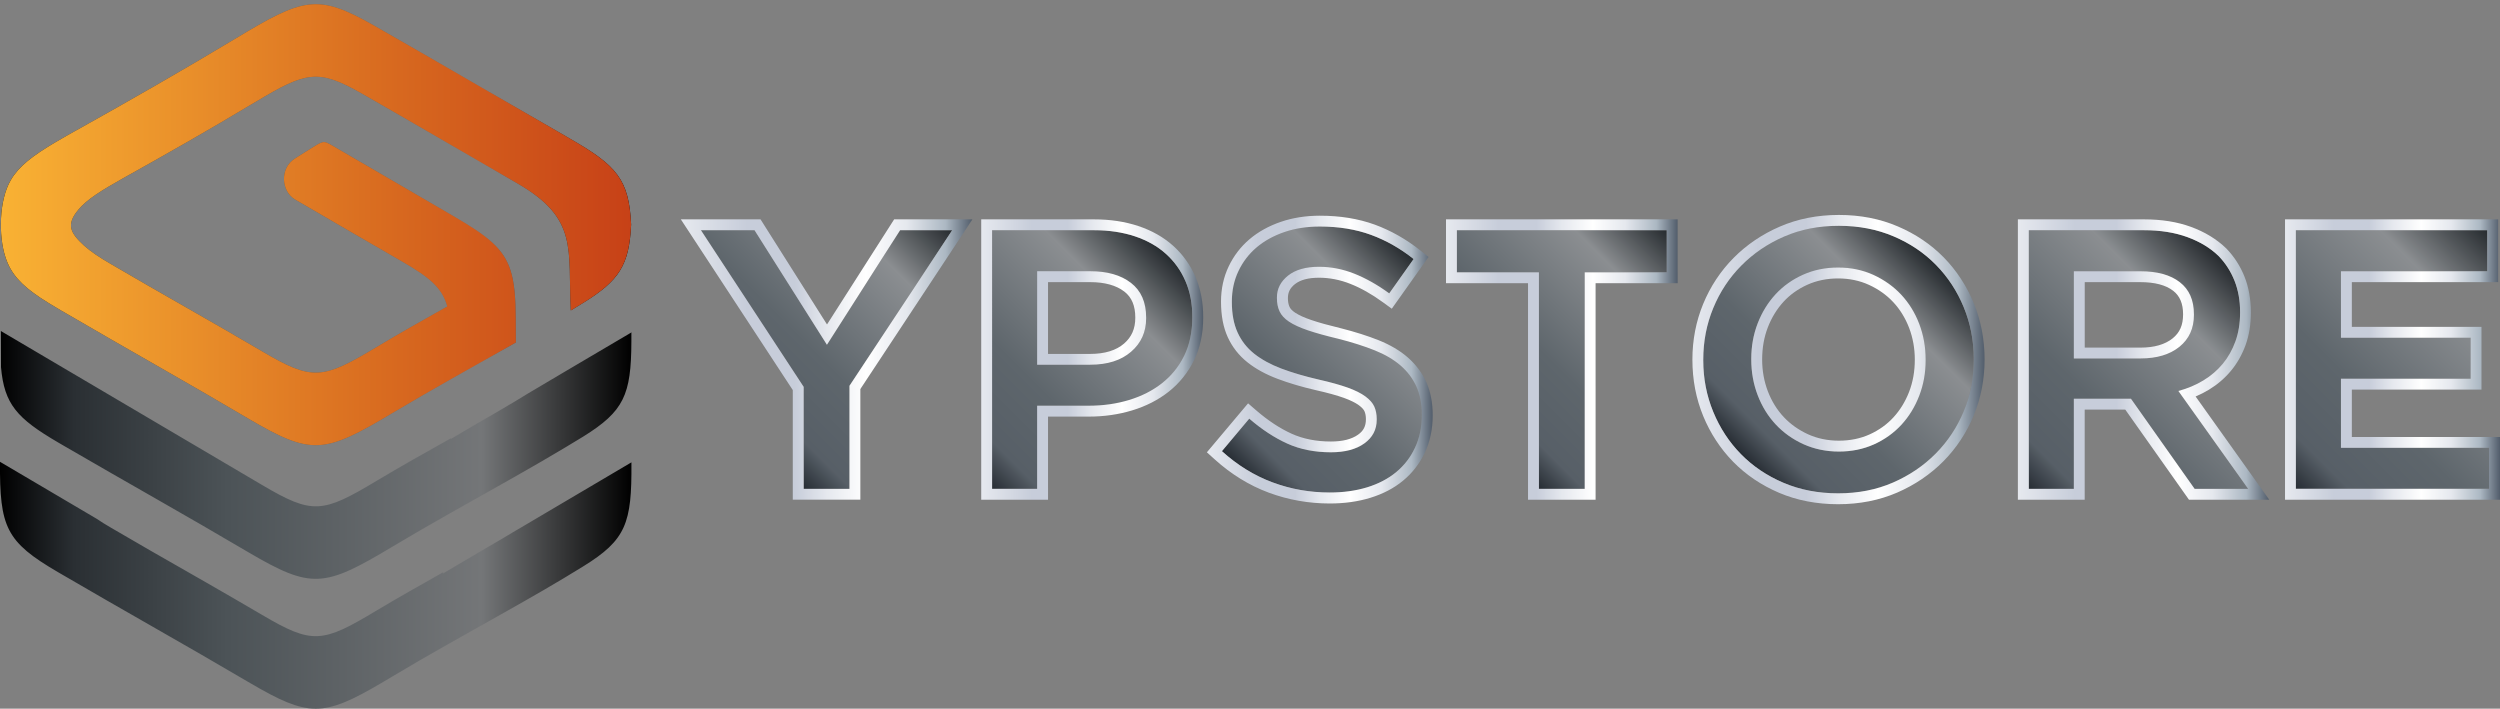 <?xml version="1.0" encoding="utf-8"?>
<!-- Generator: Adobe Illustrator 24.0.1, SVG Export Plug-In . SVG Version: 6.00 Build 0)  -->
<svg version="1.1" id="Layer_1" xmlns="http://www.w3.org/2000/svg" xmlns:xlink="http://www.w3.org/1999/xlink" x="0px" y="0px"
	 viewBox="0 0 595.28 168.75" style="enable-background:new 0 0 595.28 168.75;" xml:space="preserve">
<rect x="0" y="0" width="595.28" height="168.75" fill="#808080" stroke="none"/>
<style type="text/css">
	.st0{fill-rule:evenodd;clip-rule:evenodd;fill:url(#SVGID_1_);}
	.st1{fill-rule:evenodd;clip-rule:evenodd;fill:url(#SVGID_2_);}
	.st2{fill:url(#SVGID_3_);}
	.st3{fill:url(#SVGID_4_);}
	.st4{fill:url(#SVGID_5_);}
	.st5{fill:url(#SVGID_6_);}
	.st6{fill:url(#SVGID_7_);}
	.st7{fill:url(#SVGID_8_);}
	.st8{fill:url(#SVGID_9_);}
	.st9{fill:url(#SVGID_10_);}
	.st10{fill:url(#SVGID_11_);}
	.st11{fill:url(#SVGID_12_);}
	.st12{fill:url(#SVGID_13_);}
	.st13{fill:url(#SVGID_14_);}
	.st14{fill:url(#SVGID_15_);}
	.st15{fill:url(#SVGID_16_);}
</style>
<g>
	<linearGradient id="SVGID_1_" gradientUnits="userSpaceOnUse" x1="0" y1="84.875" x2="150.372" y2="84.875">
		<stop  offset="0" style="stop-color:#000000"/>
		<stop  offset="0.117" style="stop-color:#2A2F33"/>
		<stop  offset="0.36" style="stop-color:#4C5357"/>
		<stop  offset="0.763" style="stop-color:#747678"/>
		<stop  offset="1" style="stop-color:#000000"/>
	</linearGradient>
	<path class="st0" d="M35.71,131.04c-3.08-1.78-6.19-3.58-9.27-5.38c-1.28-0.73-2.4-1.44-3.4-2.12L0,109.96
		C-0.1,125.55,1.41,129,13.8,136.23c15.04,8.8,30.22,17.26,45.29,26.14c1.02,0.6,1.98,1.15,2.9,1.67
		c12.67,7.13,16.25,6.16,31.42-2.95c8.67-5.2,17.68-10.16,26.54-15.17c6.42-3.61,12.8-7.26,18.94-11.07
		c10.19-6.3,11.57-10.26,11.46-24.55c0-0.08,0-0.13,0-0.21l-26.41,15.59c-0.37,0.24-0.76,0.44-1.12,0.65
		c-2.27,1.38-4.6,2.74-6.95,4.1l-10.45,6.16c0.05-0.11,0.13-0.24,0.18-0.37c-5.35,3.03-10.73,6.03-15.96,9.17
		c-12.9,7.76-15.23,8.1-27.24,1.02C53.52,141.2,44.62,136.13,35.71,131.04L35.71,131.04z M138.88,103.95
		c9.69-6.03,11.41-9.9,11.46-22.62c0-0.65,0-1.31,0-1.96c0-0.08,0-0.16,0.03-0.23l-15.51,9.14l-9.09,5.38
		c-0.97,0.6-1.96,1.18-2.92,1.78c-3.08,1.85-6.24,3.68-9.4,5.49l-6.11,3.6c0-0.05,0-0.1,0-0.16c-5.93,3.32-11.88,6.66-17.68,10.13
		c-12.9,7.73-15.23,8.07-27.24,0.99C41.66,103.27,20.95,91.05,0.21,78.82c0.03,2.87,0.03,5.75,0.03,8.62
		c0.78,8.8,3.79,12.17,13.56,17.89c0.57,0.31,1.12,0.65,1.7,0.99c14.5,8.44,29.1,16.58,43.59,25.15
		c15.12,8.88,18.05,8.46,34.32-1.28c4.57-2.74,9.25-5.43,13.92-8.07c5.17-2.93,10.34-5.8,15.46-8.72c4.08-2.3,8.12-4.65,12.09-7.03
		C136.22,105.57,137.55,104.76,138.88,103.95L138.88,103.95z M134.86,32.51c-15.31-8.8-30.61-17.76-45.89-26.48
		C75.54-1.62,72.22-0.55,55.98,9.24C43.41,16.79,31.01,23.87,18.24,31l-0.16,0.08l-0.6,0.34c-0.63,0.37-1.25,0.7-1.85,1.04v0.03
		l-0.13,0.08v-0.03c-0.73,0.42-1.44,0.84-2.12,1.23h-0.03l-0.03,0.03l0,0c-5.54,3.27-8.83,5.77-10.76,9.09
		c-2.77,4.73-2.98,13.14-1.25,18.39c1.28,3.92,3.73,6.58,8.33,9.64c1.23,0.81,2.61,1.67,4.15,2.56c0.57,0.34,1.12,0.68,1.7,0.99l0,0
		l0.13,0.08c14.44,8.44,29.02,16.56,43.46,25.1c15.12,8.88,18.05,8.46,34.32-1.28c4.57-2.74,9.27-5.43,13.97-8.1
		c5.15-2.93,10.34-5.8,15.46-8.72c0-1.88,0-3.76-0.03-5.62c-0.03-5.01-0.31-8.65-1.25-11.57c-1.67-5.2-5.46-8.18-13.45-12.82
		L79.22,34.71c-2.3-1.33-2.17-1.25-5.75,0.99l-3.27,2.06c-3.63,2.3-3.27,7.76,0.05,9.74c8.46,4.91,16.93,9.85,25.39,14.71
		c6.66,3.84,9.61,6.27,10.87,10.76c-5.67,3.19-11.36,6.37-16.87,9.69c-12.9,7.73-15.23,8.07-27.24,0.99
		C50.44,76.6,38.37,69.89,26.44,62.89c-2.74-1.59-4.83-2.98-6.4-4.39c-3.32-3.03-4.36-5.02-1.38-8.57
		c2.04-2.45,5.38-4.52,10.71-7.52c10.34-5.77,20.4-11.49,30.56-17.6c0.31-0.18,0.63-0.37,0.94-0.55
		c12.09-7.26,14.86-7.91,25.28-1.99c12.33,7.03,24.71,14.29,37.04,21.39c14.63,8.41,11.99,15.65,12.72,30.27
		c1.36-0.81,1.65-1.02,2.98-1.83c8.59-5.33,10.92-8.98,11.39-18.62c-0.52-10.71-3.34-14.03-14.63-20.5
		c-0.26-0.16-0.52-0.31-0.76-0.44L134.86,32.51z"/>
	<linearGradient id="SVGID_2_" gradientUnits="userSpaceOnUse" x1="0.208" y1="53.497" x2="150.268" y2="53.497">
		<stop  offset="0" style="stop-color:#F9B234"/>
		<stop  offset="0.633" style="stop-color:#D7681F"/>
		<stop  offset="1" style="stop-color:#C74117"/>
	</linearGradient>
	<path class="st1" d="M134.86,32.51c-15.31-8.8-30.61-17.76-45.89-26.48C75.54-1.62,72.22-0.55,55.98,9.24
		C43.41,16.79,31.01,23.87,18.24,31l-0.16,0.08l-0.6,0.34c-0.63,0.37-1.25,0.7-1.85,1.04v0.03l-0.13,0.08v-0.03
		c-0.73,0.42-1.44,0.84-2.12,1.23h-0.03l-0.03,0.03l0,0c-5.54,3.27-8.83,5.77-10.76,9.09c-2.77,4.73-2.98,13.14-1.25,18.39
		c1.28,3.92,3.73,6.58,8.33,9.64c1.23,0.81,2.61,1.67,4.15,2.56c0.57,0.34,1.12,0.68,1.7,0.99l0,0l0.13,0.08
		c14.44,8.44,29.02,16.56,43.46,25.1c15.12,8.88,18.05,8.46,34.32-1.28c4.57-2.74,9.27-5.43,13.97-8.1
		c5.15-2.93,10.34-5.8,15.46-8.72c0-1.88,0-3.76-0.03-5.62c-0.03-5.01-0.31-8.65-1.25-11.57c-1.67-5.2-5.46-8.18-13.45-12.82
		L79.22,34.71c-2.3-1.33-2.17-1.25-5.75,0.99l-3.27,2.06c-3.63,2.3-3.27,7.76,0.05,9.74c8.46,4.91,16.93,9.85,25.39,14.71
		c6.66,3.84,9.61,6.27,10.87,10.76c-5.67,3.19-11.36,6.37-16.87,9.69c-12.9,7.73-15.23,8.07-27.24,0.99
		C50.44,76.6,38.37,69.89,26.44,62.89c-2.74-1.59-4.83-2.98-6.4-4.39c-3.32-3.03-4.36-5.02-1.38-8.57
		c2.04-2.45,5.38-4.52,10.71-7.52c10.34-5.77,20.4-11.49,30.56-17.6c0.31-0.18,0.63-0.37,0.94-0.55
		c12.09-7.26,14.86-7.91,25.28-1.99c12.33,7.03,24.71,14.29,37.04,21.39c14.63,8.41,11.99,15.65,12.72,30.27
		c1.36-0.81,1.65-1.02,2.98-1.83c8.59-5.33,10.92-8.98,11.39-18.62c-0.52-10.71-3.34-14.03-14.63-20.5
		c-0.26-0.16-0.52-0.31-0.76-0.44L134.86,32.51z"/>
</g>
<g>
	<g>
		<linearGradient id="SVGID_3_" gradientUnits="userSpaceOnUse" x1="172.587" y1="97.62" x2="221.06" y2="49.147">
			<stop  offset="0" style="stop-color:#272D34"/>
			<stop  offset="0.117" style="stop-color:#575F67"/>
			<stop  offset="0.36" style="stop-color:#5E666C"/>
			<stop  offset="0.763" style="stop-color:#8B8E91"/>
			<stop  offset="1" style="stop-color:#272C30"/>
		</linearGradient>
		<path class="st2" d="M191.37,92.12l-24.46-37.3h12.76l17.24,27.27l17.42-27.27h12.4l-24.46,37.04v24.54h-10.91V92.12z"/>
		<linearGradient id="SVGID_4_" gradientUnits="userSpaceOnUse" x1="162.121" y1="85.612" x2="231.544" y2="85.612">
			<stop  offset="8.379890e-03" style="stop-color:#E5E8EE"/>
			<stop  offset="0.226" style="stop-color:#C7CDDA"/>
			<stop  offset="0.391" style="stop-color:#C7CDDA"/>
			<stop  offset="0.5" style="stop-color:#E5E8EE"/>
			<stop  offset="0.634" style="stop-color:#FFFFFF"/>
			<stop  offset="0.774" style="stop-color:#E5E8EE"/>
			<stop  offset="0.908" style="stop-color:#ACB8C3"/>
			<stop  offset="1" style="stop-color:#525D6B"/>
		</linearGradient>
		<path class="st3" d="M226.73,54.82l-24.46,37.04v24.54h-10.91V92.12l-24.46-37.3h12.76l17.24,27.27l17.42-27.27H226.73
			 M231.54,52.23h-4.81h-12.4h-1.42l-0.76,1.19l-15.23,23.84l-15.07-23.83l-0.76-1.21h-1.43h-12.76h-4.79l2.63,4.01l24.03,36.65
			v23.51v2.59h2.59h10.91h2.59v-2.59V92.64l24.03-36.39L231.54,52.23L231.54,52.23z"/>
	</g>
	<g>
		<linearGradient id="SVGID_5_" gradientUnits="userSpaceOnUse" x1="224.705" y1="104.876" x2="273.393" y2="56.188">
			<stop  offset="0" style="stop-color:#272D34"/>
			<stop  offset="0.117" style="stop-color:#575F67"/>
			<stop  offset="0.36" style="stop-color:#5E666C"/>
			<stop  offset="0.763" style="stop-color:#8B8E91"/>
			<stop  offset="1" style="stop-color:#272C30"/>
		</linearGradient>
		<path class="st4" d="M236.23,54.82h24.28c3.58,0,6.82,0.49,9.72,1.45c2.9,0.97,5.37,2.36,7.39,4.18c2.02,1.82,3.58,3.99,4.66,6.51
			c1.09,2.52,1.63,5.34,1.63,8.45v0.18c0,3.46-0.65,6.5-1.94,9.1c-1.3,2.61-3.06,4.79-5.29,6.55c-2.23,1.76-4.85,3.09-7.85,4
			c-3,0.91-6.2,1.36-9.61,1.36h-12.26v19.79h-10.73V54.82z M259.59,86.84c4.12,0,7.37-1.03,9.75-3.09c2.38-2.06,3.57-4.71,3.57-7.95
			v-0.18c0-3.65-1.21-6.4-3.62-8.26c-2.41-1.86-5.65-2.78-9.71-2.78h-12.62v22.26H259.59z"/>
		<linearGradient id="SVGID_6_" gradientUnits="userSpaceOnUse" x1="233.643" y1="85.612" x2="286.501" y2="85.612">
			<stop  offset="8.379890e-03" style="stop-color:#E5E8EE"/>
			<stop  offset="0.226" style="stop-color:#C7CDDA"/>
			<stop  offset="0.391" style="stop-color:#C7CDDA"/>
			<stop  offset="0.5" style="stop-color:#E5E8EE"/>
			<stop  offset="0.634" style="stop-color:#FFFFFF"/>
			<stop  offset="0.774" style="stop-color:#E5E8EE"/>
			<stop  offset="0.908" style="stop-color:#ACB8C3"/>
			<stop  offset="1" style="stop-color:#525D6B"/>
		</linearGradient>
		<path class="st5" d="M260.51,54.82c3.58,0,6.82,0.49,9.72,1.45c2.9,0.97,5.37,2.36,7.39,4.18c2.02,1.82,3.58,3.99,4.66,6.51
			c1.09,2.52,1.63,5.34,1.63,8.45v0.18c0,3.46-0.65,6.5-1.94,9.11c-1.3,2.61-3.06,4.79-5.29,6.55c-2.23,1.76-4.85,3.09-7.85,4
			c-3,0.91-6.2,1.36-9.61,1.36h-12.26v19.79h-10.73V54.82H260.51 M246.96,86.84h12.62c4.12,0,7.37-1.03,9.75-3.09
			c2.39-2.06,3.58-4.71,3.58-7.95v-0.18c0-3.65-1.21-6.4-3.62-8.26c-2.41-1.86-5.65-2.78-9.71-2.78h-12.62V86.84 M260.51,52.23
			h-24.28h-2.59v2.59v61.58v2.59h2.59h10.73h2.59v-2.59V99.2h9.67c3.65,0,7.13-0.5,10.36-1.48c3.3-1,6.23-2.5,8.7-4.45
			c2.52-1.99,4.54-4.49,6.01-7.43c1.47-2.96,2.21-6.41,2.21-10.26c0-3.62-0.62-6.81-1.84-9.64c-1.23-2.86-3.02-5.35-5.31-7.41
			c-2.28-2.05-5.07-3.63-8.3-4.71C267.89,52.77,264.34,52.23,260.51,52.23L260.51,52.23z M249.55,67.18h10.04
			c3.46,0,6.19,0.76,8.13,2.25c1.76,1.35,2.61,3.38,2.61,6.21c0,2.65-0.88,4.61-2.68,6.17c-1.89,1.63-4.6,2.46-8.06,2.46h-10.04
			V67.18L249.55,67.18z"/>
	</g>
	<g>
		<linearGradient id="SVGID_7_" gradientUnits="userSpaceOnUse" x1="292.518" y1="108.997" x2="338.219" y2="63.296">
			<stop  offset="0" style="stop-color:#272D34"/>
			<stop  offset="0.117" style="stop-color:#575F67"/>
			<stop  offset="0.36" style="stop-color:#5E666C"/>
			<stop  offset="0.763" style="stop-color:#8B8E91"/>
			<stop  offset="1" style="stop-color:#272C30"/>
		</linearGradient>
		<path class="st6" d="M316.64,117.28c-4.75,0-9.3-0.81-13.63-2.42c-4.34-1.61-8.36-4.09-12.05-7.43l6.51-7.74
			c2.99,2.58,6.01,4.56,9.06,5.94c3.05,1.38,6.51,2.07,10.38,2.07c3.34,0,6-0.7,7.96-2.11c1.96-1.41,2.95-3.28,2.95-5.63v-0.18
			c0-1.11-0.19-2.09-0.57-2.95c-0.38-0.85-1.09-1.66-2.12-2.42c-1.03-0.76-2.44-1.47-4.23-2.11c-1.8-0.65-4.13-1.29-7.01-1.94
			c-3.29-0.76-6.22-1.63-8.78-2.59c-2.56-0.97-4.7-2.14-6.44-3.52c-1.74-1.38-3.06-3.06-3.97-5.06c-0.91-1.99-1.37-4.4-1.37-7.21
			V71.8c0-2.64,0.52-5.06,1.57-7.26c1.05-2.2,2.49-4.08,4.32-5.63c1.83-1.55,4.04-2.77,6.61-3.65c2.57-0.88,5.39-1.32,8.44-1.32
			c4.52,0,8.58,0.66,12.18,1.98c3.61,1.32,6.99,3.24,10.16,5.76l-5.81,8.18c-2.81-2.05-5.6-3.62-8.35-4.71
			c-2.76-1.09-5.54-1.63-8.36-1.63c-3.17,0-5.63,0.7-7.39,2.11s-2.64,3.14-2.64,5.19v0.18c0,1.17,0.2,2.22,0.62,3.12
			c0.41,0.91,1.16,1.73,2.25,2.46s2.59,1.42,4.5,2.07c1.91,0.65,4.34,1.32,7.27,2.02c3.23,0.82,6.1,1.73,8.6,2.73
			c2.5,1,4.57,2.22,6.22,3.65c1.65,1.44,2.9,3.11,3.75,5.01c0.85,1.91,1.28,4.12,1.28,6.64v0.18c0,2.87-0.54,5.45-1.62,7.74
			c-1.07,2.29-2.57,4.22-4.49,5.81c-1.92,1.58-4.23,2.78-6.92,3.61C322.82,116.87,319.86,117.28,316.64,117.28z"/>
		<linearGradient id="SVGID_8_" gradientUnits="userSpaceOnUse" x1="287.362" y1="85.613" x2="341.131" y2="85.613">
			<stop  offset="8.379890e-03" style="stop-color:#E5E8EE"/>
			<stop  offset="0.226" style="stop-color:#C7CDDA"/>
			<stop  offset="0.391" style="stop-color:#C7CDDA"/>
			<stop  offset="0.5" style="stop-color:#E5E8EE"/>
			<stop  offset="0.634" style="stop-color:#FFFFFF"/>
			<stop  offset="0.774" style="stop-color:#E5E8EE"/>
			<stop  offset="0.908" style="stop-color:#ACB8C3"/>
			<stop  offset="1" style="stop-color:#525D6B"/>
		</linearGradient>
		<path class="st7" d="M314.26,53.94c4.52,0,8.58,0.66,12.18,1.98c3.61,1.32,6.99,3.24,10.16,5.76l-5.81,8.18
			c-2.81-2.05-5.6-3.62-8.35-4.71c-2.76-1.09-5.54-1.63-8.36-1.63c-3.17,0-5.63,0.7-7.39,2.11c-1.76,1.41-2.64,3.14-2.64,5.19v0.18
			c0,1.17,0.2,2.22,0.62,3.12c0.41,0.91,1.16,1.73,2.25,2.46c1.09,0.73,2.59,1.42,4.5,2.07c1.91,0.65,4.34,1.32,7.27,2.02
			c3.23,0.82,6.1,1.73,8.6,2.73c2.5,1,4.57,2.22,6.22,3.65c1.65,1.44,2.9,3.11,3.75,5.01c0.85,1.91,1.28,4.12,1.28,6.64v0.18
			c0,2.87-0.54,5.45-1.62,7.74c-1.07,2.29-2.57,4.22-4.49,5.81c-1.92,1.58-4.22,2.78-6.92,3.61c-2.69,0.82-5.65,1.23-8.88,1.23
			c-4.75,0-9.3-0.81-13.63-2.42c-4.34-1.61-8.36-4.09-12.05-7.43l6.51-7.74c2.99,2.58,6.01,4.56,9.06,5.94
			c3.05,1.38,6.51,2.07,10.38,2.07c3.34,0,6-0.7,7.96-2.11c1.96-1.41,2.95-3.28,2.95-5.63v-0.18c0-1.11-0.19-2.09-0.57-2.95
			c-0.38-0.85-1.09-1.66-2.12-2.42s-2.44-1.47-4.23-2.11c-1.8-0.64-4.13-1.29-7.01-1.94c-3.29-0.76-6.22-1.63-8.78-2.59
			c-2.56-0.97-4.7-2.14-6.44-3.52c-1.74-1.38-3.06-3.06-3.97-5.06c-0.91-1.99-1.37-4.4-1.37-7.21V71.8c0-2.64,0.52-5.06,1.57-7.26
			c1.05-2.2,2.49-4.08,4.32-5.63c1.83-1.55,4.04-2.77,6.61-3.65C308.4,54.38,311.21,53.94,314.26,53.94 M314.26,51.36
			c-3.32,0-6.44,0.49-9.27,1.46c-2.87,0.98-5.38,2.37-7.45,4.13c-2.11,1.79-3.78,3.97-4.98,6.49c-1.21,2.54-1.82,5.35-1.82,8.37
			c0,3.36,0.54,6.14,1.6,8.47c1.08,2.36,2.66,4.38,4.72,6.01c1.92,1.53,4.32,2.85,7.13,3.91c2.67,1.01,5.73,1.92,9.11,2.7
			c2.77,0.62,5.03,1.24,6.72,1.85c1.54,0.56,2.74,1.15,3.57,1.76c0.83,0.61,1.16,1.1,1.3,1.4c0.23,0.51,0.35,1.15,0.35,1.89
			c0,1.69-0.57,2.78-1.87,3.7c-1.51,1.08-3.68,1.63-6.46,1.63c-3.49,0-6.62-0.62-9.32-1.84c-2.81-1.27-5.65-3.14-8.43-5.54
			l-1.98-1.71l-1.69,2.01l-6.51,7.74l-1.61,1.91l1.85,1.67c3.92,3.55,8.26,6.22,12.89,7.94c4.61,1.71,9.5,2.58,14.53,2.58
			c3.46,0,6.71-0.45,9.64-1.35c3.01-0.92,5.64-2.29,7.81-4.09c2.21-1.82,3.96-4.08,5.19-6.7c1.24-2.62,1.86-5.6,1.86-8.84
			c0-3.05-0.51-5.64-1.51-7.88c-1-2.24-2.49-4.23-4.41-5.91c-1.86-1.63-4.21-3.01-6.96-4.11c-2.59-1.03-5.6-1.99-8.92-2.83
			c-2.9-0.7-5.27-1.35-7.08-1.97c-1.68-0.57-2.99-1.16-3.88-1.76c-0.68-0.46-1.13-0.92-1.33-1.38c-0.26-0.57-0.39-1.26-0.39-2.06
			c0-1.43,0.53-2.44,1.66-3.34c1.28-1.03,3.22-1.54,5.77-1.54c2.47,0,4.97,0.49,7.41,1.45c2.54,1,5.16,2.48,7.78,4.39l2.12,1.54
			l1.52-2.14l5.81-8.18l1.42-2l-1.92-1.53c-3.37-2.68-7.03-4.76-10.88-6.17C323.46,52.07,319.06,51.36,314.26,51.36L314.26,51.36z"
			/>
	</g>
	<g>
		<linearGradient id="SVGID_9_" gradientUnits="userSpaceOnUse" x1="348.88" y1="98.85" x2="394.889" y2="52.841">
			<stop  offset="0" style="stop-color:#272D34"/>
			<stop  offset="0.117" style="stop-color:#575F67"/>
			<stop  offset="0.36" style="stop-color:#5E666C"/>
			<stop  offset="0.763" style="stop-color:#8B8E91"/>
			<stop  offset="1" style="stop-color:#272C30"/>
		</linearGradient>
		<path class="st8" d="M366.43,64.85H346.9V54.82h49.97v10.03h-19.53v51.55h-10.91V64.85z"/>
		<linearGradient id="SVGID_10_" gradientUnits="userSpaceOnUse" x1="344.311" y1="85.612" x2="399.457" y2="85.612">
			<stop  offset="8.379890e-03" style="stop-color:#E5E8EE"/>
			<stop  offset="0.226" style="stop-color:#C7CDDA"/>
			<stop  offset="0.391" style="stop-color:#C7CDDA"/>
			<stop  offset="0.5" style="stop-color:#E5E8EE"/>
			<stop  offset="0.634" style="stop-color:#FFFFFF"/>
			<stop  offset="0.774" style="stop-color:#E5E8EE"/>
			<stop  offset="0.908" style="stop-color:#ACB8C3"/>
			<stop  offset="1" style="stop-color:#525D6B"/>
		</linearGradient>
		<path class="st9" d="M396.87,54.82v10.03h-19.53v51.55h-10.91V64.85H346.9V54.82H396.87 M399.46,52.23h-2.59H346.9h-2.59v2.59
			v10.03v2.59h2.59h16.94v48.96v2.59h2.59h10.91h2.59v-2.59V67.44h16.94h2.59v-2.59V54.82V52.23L399.46,52.23z"/>
	</g>
	<g>
		<linearGradient id="SVGID_11_" gradientUnits="userSpaceOnUse" x1="414.899" y1="108.486" x2="460.646" y2="62.739">
			<stop  offset="0" style="stop-color:#272D34"/>
			<stop  offset="0.117" style="stop-color:#575F67"/>
			<stop  offset="0.36" style="stop-color:#5E666C"/>
			<stop  offset="0.763" style="stop-color:#8B8E91"/>
			<stop  offset="1" style="stop-color:#272C30"/>
		</linearGradient>
		<path class="st10" d="M437.68,117.46c-4.75,0-9.09-0.84-13.02-2.51c-3.93-1.67-7.3-3.94-10.12-6.82s-5.02-6.23-6.6-10.07
			c-1.58-3.84-2.38-7.93-2.38-12.27v-0.18c0-4.34,0.79-8.43,2.38-12.27c1.58-3.84,3.81-7.22,6.69-10.12
			c2.87-2.9,6.27-5.21,10.2-6.91c3.93-1.7,8.27-2.55,13.02-2.55c4.75,0,9.09,0.84,13.02,2.51c3.93,1.67,7.3,3.94,10.12,6.82
			c2.82,2.88,5.02,6.23,6.6,10.07c1.58,3.84,2.38,7.93,2.38,12.27v0.18c0,4.34-0.79,8.43-2.38,12.27
			c-1.58,3.84-3.81,7.21-6.69,10.12c-2.87,2.9-6.27,5.2-10.2,6.91C446.77,116.61,442.43,117.46,437.68,117.46z M437.86,107.52
			c3.03,0,5.82-0.57,8.36-1.71c2.54-1.15,4.71-2.7,6.52-4.66c1.81-1.96,3.23-4.27,4.25-6.91c1.02-2.64,1.53-5.45,1.53-8.45v-0.18
			c0-2.99-0.51-5.82-1.53-8.49c-1.02-2.67-2.46-4.98-4.29-6.95c-1.84-1.96-4.04-3.53-6.61-4.71c-2.57-1.17-5.37-1.76-8.41-1.76
			c-3.04,0-5.83,0.57-8.37,1.72c-2.54,1.14-4.72,2.7-6.53,4.66c-1.81,1.97-3.23,4.27-4.25,6.91c-1.02,2.64-1.53,5.46-1.53,8.45v0.18
			c0,2.99,0.51,5.82,1.53,8.49c1.02,2.67,2.46,4.99,4.29,6.95c1.84,1.97,4.04,3.54,6.61,4.71
			C432.02,106.93,434.82,107.52,437.86,107.52z"/>
		<linearGradient id="SVGID_12_" gradientUnits="userSpaceOnUse" x1="402.985" y1="85.612" x2="472.559" y2="85.612">
			<stop  offset="8.379890e-03" style="stop-color:#E5E8EE"/>
			<stop  offset="0.226" style="stop-color:#C7CDDA"/>
			<stop  offset="0.391" style="stop-color:#C7CDDA"/>
			<stop  offset="0.5" style="stop-color:#E5E8EE"/>
			<stop  offset="0.634" style="stop-color:#FFFFFF"/>
			<stop  offset="0.774" style="stop-color:#E5E8EE"/>
			<stop  offset="0.908" style="stop-color:#ACB8C3"/>
			<stop  offset="1" style="stop-color:#525D6B"/>
		</linearGradient>
		<path class="st11" d="M437.86,53.77c4.75,0,9.09,0.84,13.02,2.51c3.93,1.67,7.3,3.94,10.12,6.82c2.82,2.88,5.02,6.23,6.6,10.07
			c1.58,3.84,2.38,7.93,2.38,12.27v0.18c0,4.34-0.79,8.43-2.38,12.27c-1.58,3.84-3.81,7.21-6.69,10.12c-2.87,2.9-6.28,5.2-10.2,6.91
			c-3.93,1.7-8.27,2.55-13.02,2.55c-4.75,0-9.09-0.84-13.02-2.51c-3.93-1.67-7.3-3.94-10.12-6.82c-2.82-2.87-5.02-6.23-6.6-10.07
			c-1.58-3.84-2.38-7.93-2.38-12.27v-0.18c0-4.34,0.79-8.43,2.38-12.27c1.58-3.84,3.81-7.22,6.69-10.12
			c2.87-2.9,6.27-5.21,10.2-6.91C428.77,54.62,433.11,53.77,437.86,53.77 M437.86,107.52c3.03,0,5.82-0.57,8.36-1.71
			c2.54-1.15,4.71-2.7,6.52-4.66c1.81-1.96,3.23-4.27,4.25-6.91c1.02-2.64,1.53-5.45,1.53-8.45v-0.18c0-2.99-0.51-5.82-1.53-8.49
			c-1.02-2.67-2.46-4.98-4.29-6.95c-1.84-1.96-4.04-3.53-6.61-4.71c-2.57-1.17-5.37-1.76-8.41-1.76c-3.04,0-5.83,0.57-8.37,1.72
			c-2.54,1.14-4.72,2.7-6.53,4.66c-1.81,1.97-3.23,4.27-4.25,6.91c-1.02,2.64-1.53,5.46-1.53,8.45v0.18c0,2.99,0.51,5.82,1.53,8.49
			c1.02,2.67,2.46,4.99,4.29,6.95c1.84,1.97,4.04,3.54,6.61,4.71C432.02,106.93,434.82,107.52,437.86,107.52 M437.86,51.18
			c-5.09,0-9.82,0.93-14.05,2.77c-4.22,1.82-7.92,4.33-11.02,7.46c-3.1,3.13-5.54,6.82-7.24,10.95c-1.71,4.14-2.57,8.6-2.57,13.26
			c0,4.83,0.87,9.29,2.57,13.44c1.7,4.13,4.11,7.8,7.14,10.9c3.05,3.11,6.73,5.59,10.95,7.39c4.23,1.8,8.95,2.71,14.03,2.71
			c5.08,0,9.81-0.93,14.05-2.76c4.22-1.83,7.92-4.34,11.02-7.46c3.1-3.14,5.54-6.82,7.24-10.95c1.71-4.14,2.57-8.6,2.57-13.26
			c0-4.83-0.87-9.29-2.57-13.43c-1.7-4.13-4.11-7.8-7.14-10.9c-3.05-3.11-6.73-5.59-10.95-7.39
			C447.66,52.09,442.94,51.18,437.86,51.18L437.86,51.18z M437.86,104.93c-2.65,0-5.12-0.51-7.34-1.52c-2.25-1.03-4.2-2.41-5.8-4.12
			c-1.6-1.71-2.87-3.77-3.77-6.11c-0.9-2.35-1.36-4.9-1.36-7.56c0-2.84,0.46-5.36,1.36-7.69c0.9-2.32,2.16-4.37,3.74-6.09
			c1.56-1.7,3.48-3.06,5.69-4.05c2.19-0.99,4.65-1.49,7.3-1.49c2.64,0,5.11,0.51,7.34,1.53c2.25,1.03,4.2,2.41,5.79,4.12
			c1.6,1.71,2.87,3.77,3.77,6.11c0.9,2.36,1.36,4.91,1.36,7.56c0,2.83-0.46,5.36-1.36,7.69c-0.9,2.32-2.16,4.37-3.74,6.08
			c-1.56,1.7-3.47,3.06-5.69,4.06C442.97,104.43,440.51,104.93,437.86,104.93L437.86,104.93z"/>
	</g>
	<g>
		<linearGradient id="SVGID_13_" gradientUnits="userSpaceOnUse" x1="480.744" y1="114.07" x2="531.064" y2="63.75">
			<stop  offset="0" style="stop-color:#272D34"/>
			<stop  offset="0.117" style="stop-color:#575F67"/>
			<stop  offset="0.36" style="stop-color:#5E666C"/>
			<stop  offset="0.763" style="stop-color:#8B8E91"/>
			<stop  offset="1" style="stop-color:#272C30"/>
		</linearGradient>
		<path class="st12" d="M483.08,54.82h27.45c3.87,0,7.3,0.54,10.29,1.63c2.99,1.09,5.48,2.59,7.48,4.53c1.64,1.7,2.9,3.67,3.78,5.89
			c0.88,2.23,1.32,4.69,1.32,7.39v0.18c0,2.52-0.37,4.79-1.1,6.82c-0.73,2.02-1.74,3.81-3.04,5.37c-1.29,1.55-2.83,2.88-4.62,3.96
			c-1.79,1.09-3.77,1.92-5.94,2.51l16.62,23.31h-12.75L507.4,94.94h-0.18h-13.41v21.46h-10.73V54.82z M509.69,85.35
			c3.88,0,6.97-0.93,9.27-2.78c2.29-1.86,3.44-4.37,3.44-7.55v-0.18c0-3.36-1.12-5.91-3.36-7.64c-2.23-1.74-5.38-2.61-9.44-2.61
			h-15.79v20.76H509.69z"/>
		<linearGradient id="SVGID_14_" gradientUnits="userSpaceOnUse" x1="480.488" y1="85.612" x2="540.354" y2="85.612">
			<stop  offset="8.379890e-03" style="stop-color:#E5E8EE"/>
			<stop  offset="0.226" style="stop-color:#C7CDDA"/>
			<stop  offset="0.391" style="stop-color:#C7CDDA"/>
			<stop  offset="0.5" style="stop-color:#E5E8EE"/>
			<stop  offset="0.634" style="stop-color:#FFFFFF"/>
			<stop  offset="0.774" style="stop-color:#E5E8EE"/>
			<stop  offset="0.908" style="stop-color:#ACB8C3"/>
			<stop  offset="1" style="stop-color:#525D6B"/>
		</linearGradient>
		<path class="st13" d="M510.52,54.82c3.87,0,7.3,0.54,10.29,1.63c2.99,1.09,5.48,2.59,7.48,4.53c1.64,1.7,2.9,3.67,3.78,5.89
			c0.88,2.23,1.32,4.69,1.32,7.39v0.18c0,2.52-0.37,4.79-1.1,6.82c-0.73,2.02-1.74,3.81-3.03,5.37c-1.29,1.55-2.83,2.88-4.62,3.96
			c-1.79,1.09-3.77,1.92-5.94,2.51l16.62,23.31h-12.75L507.4,94.94h-0.18h-13.41v21.46h-10.73V54.82H510.52 M493.81,85.35h15.88
			c3.88,0,6.97-0.93,9.27-2.78c2.29-1.86,3.44-4.37,3.44-7.55v-0.18c0-3.36-1.12-5.91-3.36-7.64c-2.23-1.74-5.38-2.61-9.44-2.61
			h-15.79V85.35 M510.52,52.23h-27.45h-2.59v2.59v61.58v2.59h2.59h10.73h2.59v-2.59V97.53h9.66l14.4,20.37l0.77,1.09h1.34h12.75
			h5.02l-2.92-4.09l-14.61-20.49c1.11-0.47,2.16-1.01,3.16-1.61c2.03-1.23,3.8-2.75,5.27-4.52c1.47-1.77,2.64-3.84,3.48-6.14
			c0.83-2.3,1.25-4.89,1.25-7.7c0-3.18-0.5-5.99-1.5-8.52c-1-2.53-2.46-4.8-4.33-6.74c-2.31-2.24-5.14-3.96-8.46-5.17
			C518.44,52.83,514.68,52.23,510.52,52.23L510.52,52.23z M496.4,67.18h13.21c3.45,0,6.09,0.69,7.85,2.06
			c1.59,1.23,2.36,3.06,2.36,5.6c0,2.59-0.79,4.35-2.48,5.72c-1.81,1.46-4.38,2.21-7.64,2.21H496.4V67.18L496.4,67.18z"/>
	</g>
	<g>
		<linearGradient id="SVGID_15_" gradientUnits="userSpaceOnUse" x1="542.787" y1="112.509" x2="596.362" y2="58.933">
			<stop  offset="0" style="stop-color:#272D34"/>
			<stop  offset="0.117" style="stop-color:#575F67"/>
			<stop  offset="0.36" style="stop-color:#5E666C"/>
			<stop  offset="0.763" style="stop-color:#8B8E91"/>
			<stop  offset="1" style="stop-color:#272C30"/>
		</linearGradient>
		<path class="st14" d="M546.68,54.82h45.57v9.77h-34.84v15.83h30.88v9.76h-30.88v16.45h35.27v9.76h-46.01V54.82z"/>
		<linearGradient id="SVGID_16_" gradientUnits="userSpaceOnUse" x1="544.092" y1="85.612" x2="595.276" y2="85.612">
			<stop  offset="8.379890e-03" style="stop-color:#E5E8EE"/>
			<stop  offset="0.226" style="stop-color:#C7CDDA"/>
			<stop  offset="0.391" style="stop-color:#C7CDDA"/>
			<stop  offset="0.5" style="stop-color:#E5E8EE"/>
			<stop  offset="0.634" style="stop-color:#FFFFFF"/>
			<stop  offset="0.774" style="stop-color:#E5E8EE"/>
			<stop  offset="0.908" style="stop-color:#ACB8C3"/>
			<stop  offset="1" style="stop-color:#525D6B"/>
		</linearGradient>
		<path class="st15" d="M592.25,54.82v9.77h-34.84v15.83h30.88v9.76h-30.88v16.45h35.27v9.76h-46.01V54.82H592.25 M594.84,52.23
			h-2.59h-45.57h-2.59v2.59v61.58v2.59h2.59h46.01h2.59v-2.59v-9.76v-2.59h-2.59H560V92.77h28.29h2.59v-2.59v-9.76v-2.59h-2.59H560
			V67.18h32.25h2.59v-2.59v-9.77V52.23L594.84,52.23z"/>
	</g>
</g>
</svg>
